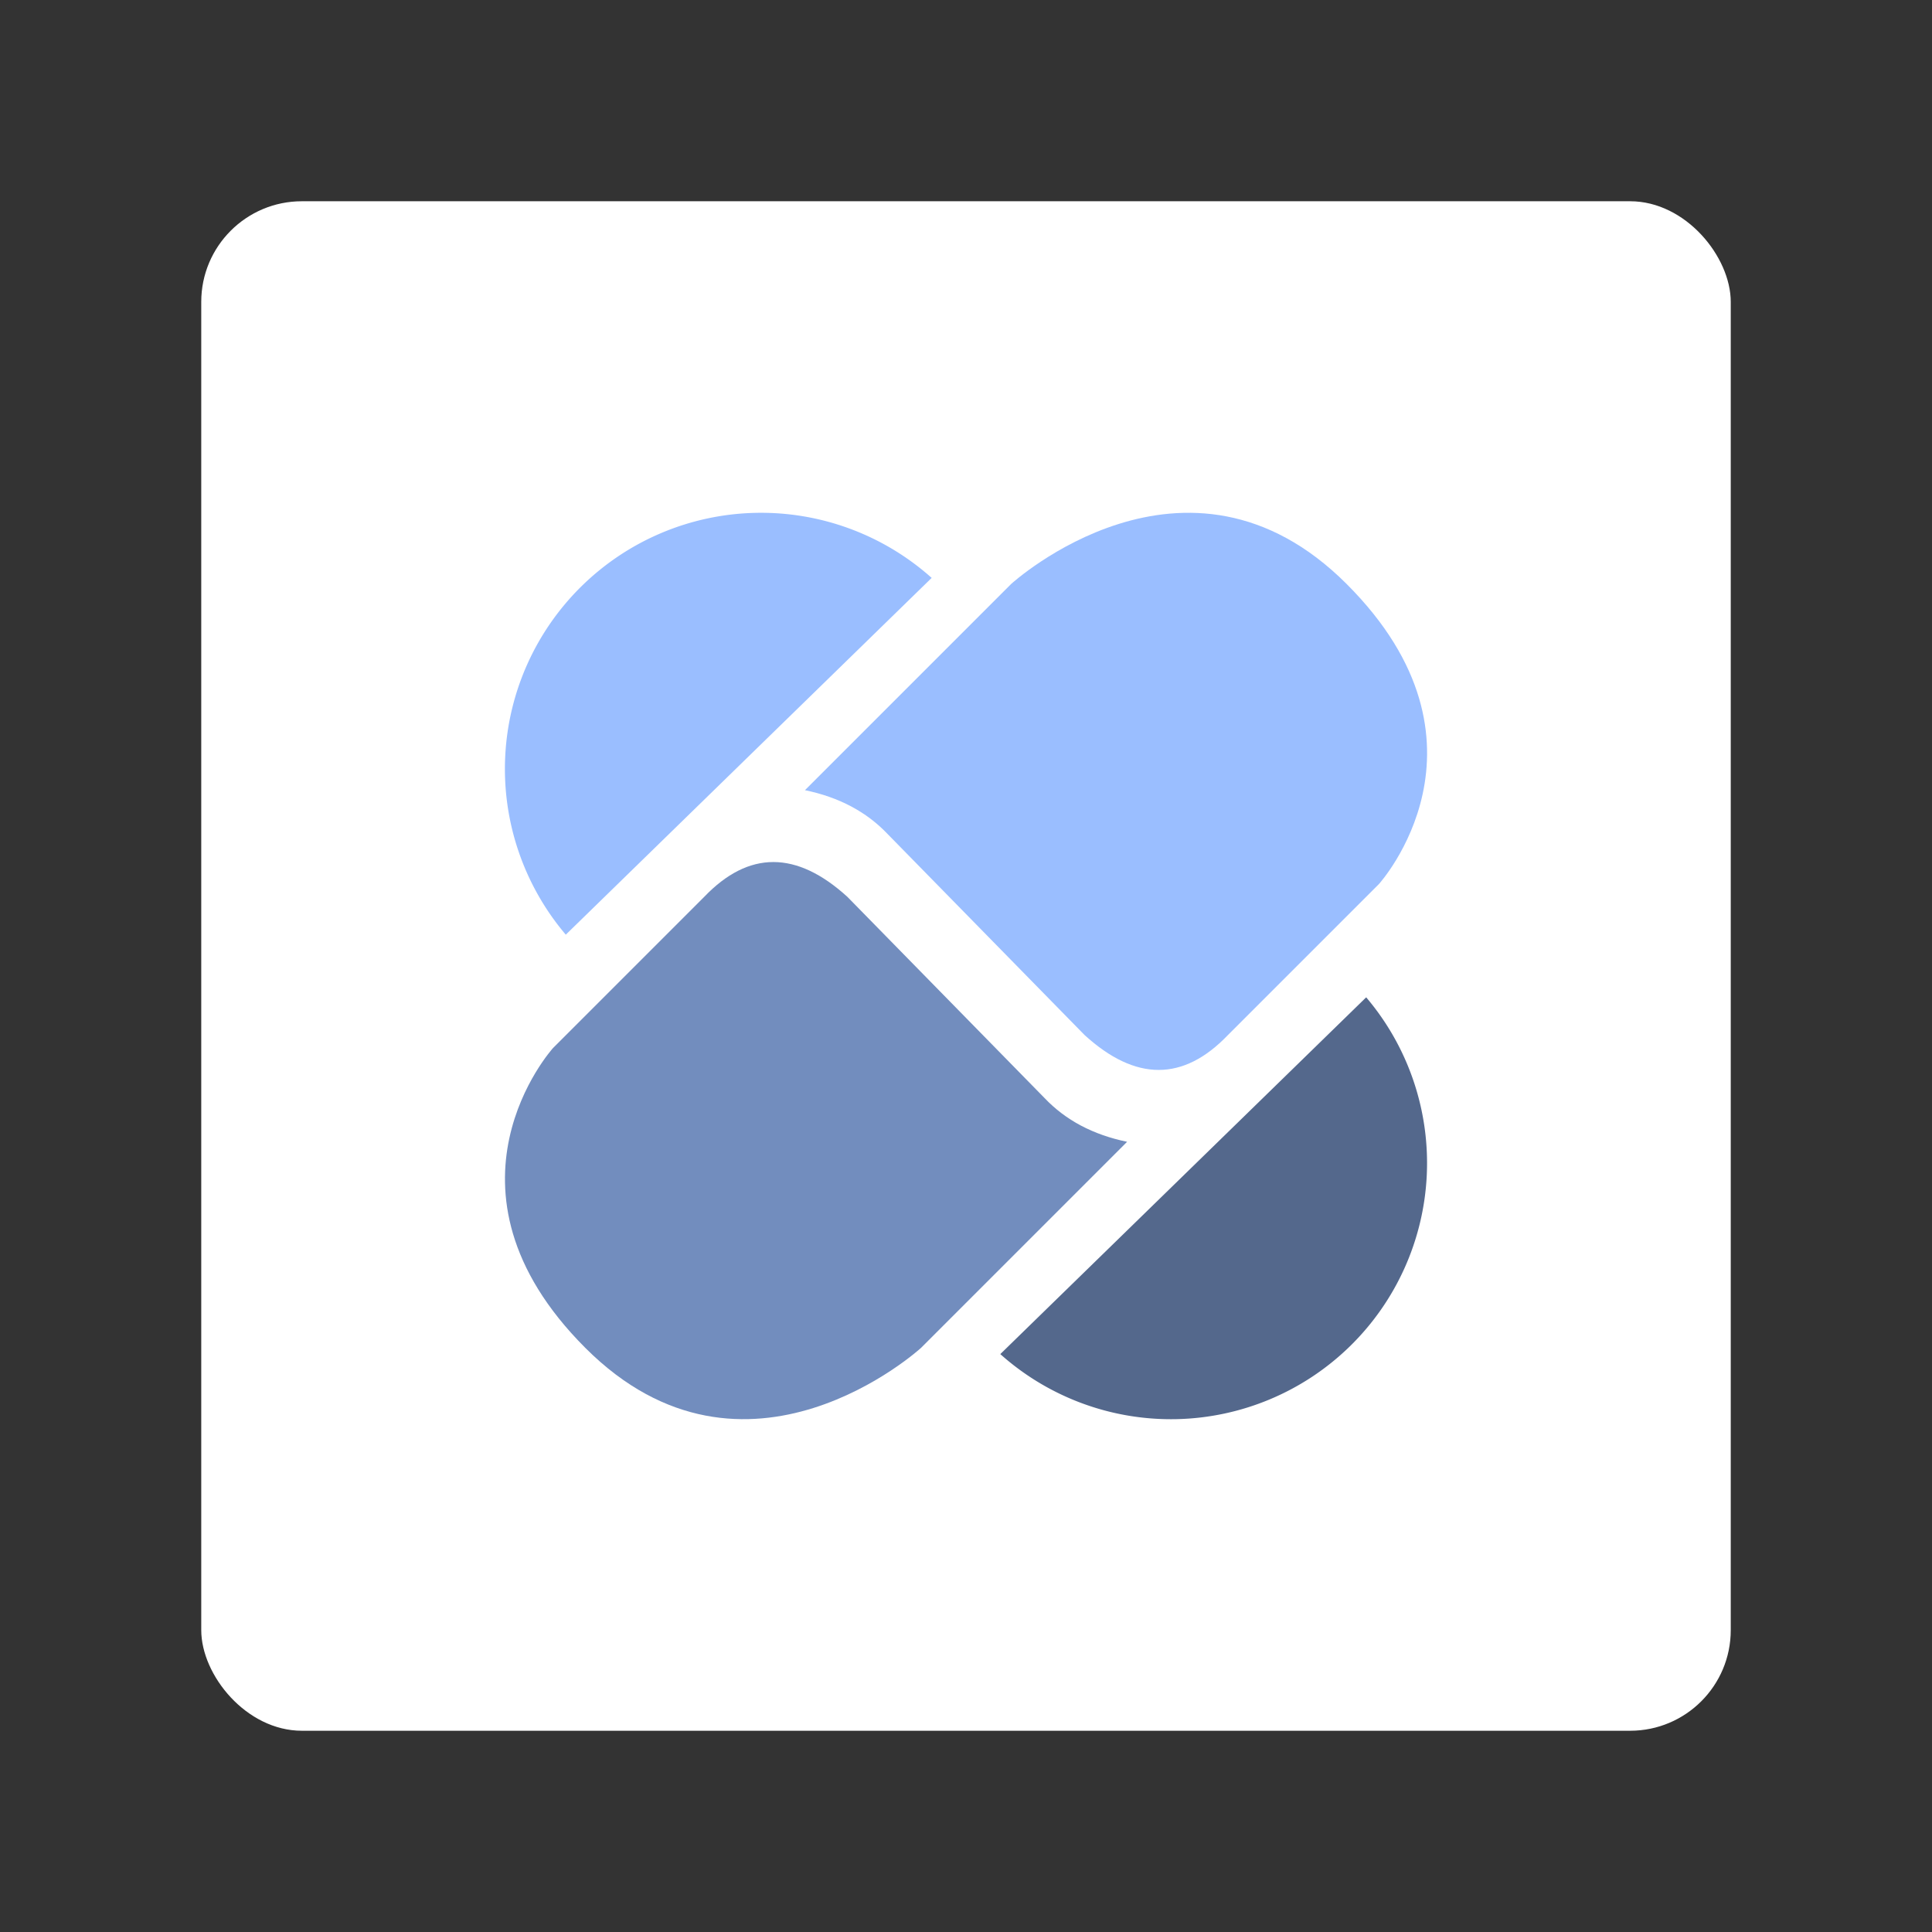 <?xml version="1.0" encoding="UTF-8"?>
<svg version="1.1" viewBox="0 0 192 192" xmlns="http://www.w3.org/2000/svg">
 <rect x="0" y="0" width="192" height="192" fill="#333333" stroke="none"/>
 <rect class="a" x="20" y="20" width="152" height="152" rx="10" style="fill:#fff"/>
 <path d="m79.995 78.527 20.489-20.489s17.422-15.923 33.345 0c15.865 15.865 3.214 29.81 3.214 29.81l-15.025 15.025c-4.419 4.607-9.16 4.607-14.222 0l-19.605-20.007c-2.089-2.196-4.821-3.643-8.196-4.339z" style="fill:#9abeff;stroke-linecap:round;stroke-linejoin:round;stroke-width:13.509"/>
 <path d="m56.227 92.887a25.454 25.454 0 0 1 1.634-34.696 25.454 25.454 0 0 1 34.727-0.76" style="fill:#9abeff;stroke-linecap:round;stroke-linejoin:round;stroke-width:13.509"/>
 <path d="m112.01 113.47-20.489 20.489s-17.422 15.923-33.345 0c-15.865-15.865-3.214-29.81-3.214-29.81l15.025-15.025c4.419-4.607 9.16-4.607 14.222 0l19.605 20.007c2.089 2.196 4.821 3.643 8.196 4.339z" style="fill:#728dbe;stroke-linecap:round;stroke-linejoin:round;stroke-width:13.509"/>
 <path transform="scale(-1)" d="m-135.77-99.113a25.454 25.454 0 0 1 1.634-34.696 25.454 25.454 0 0 1 34.727-0.76" style="fill:#54688c;stroke-linecap:round;stroke-linejoin:round;stroke-width:13.509"/>
</svg>
